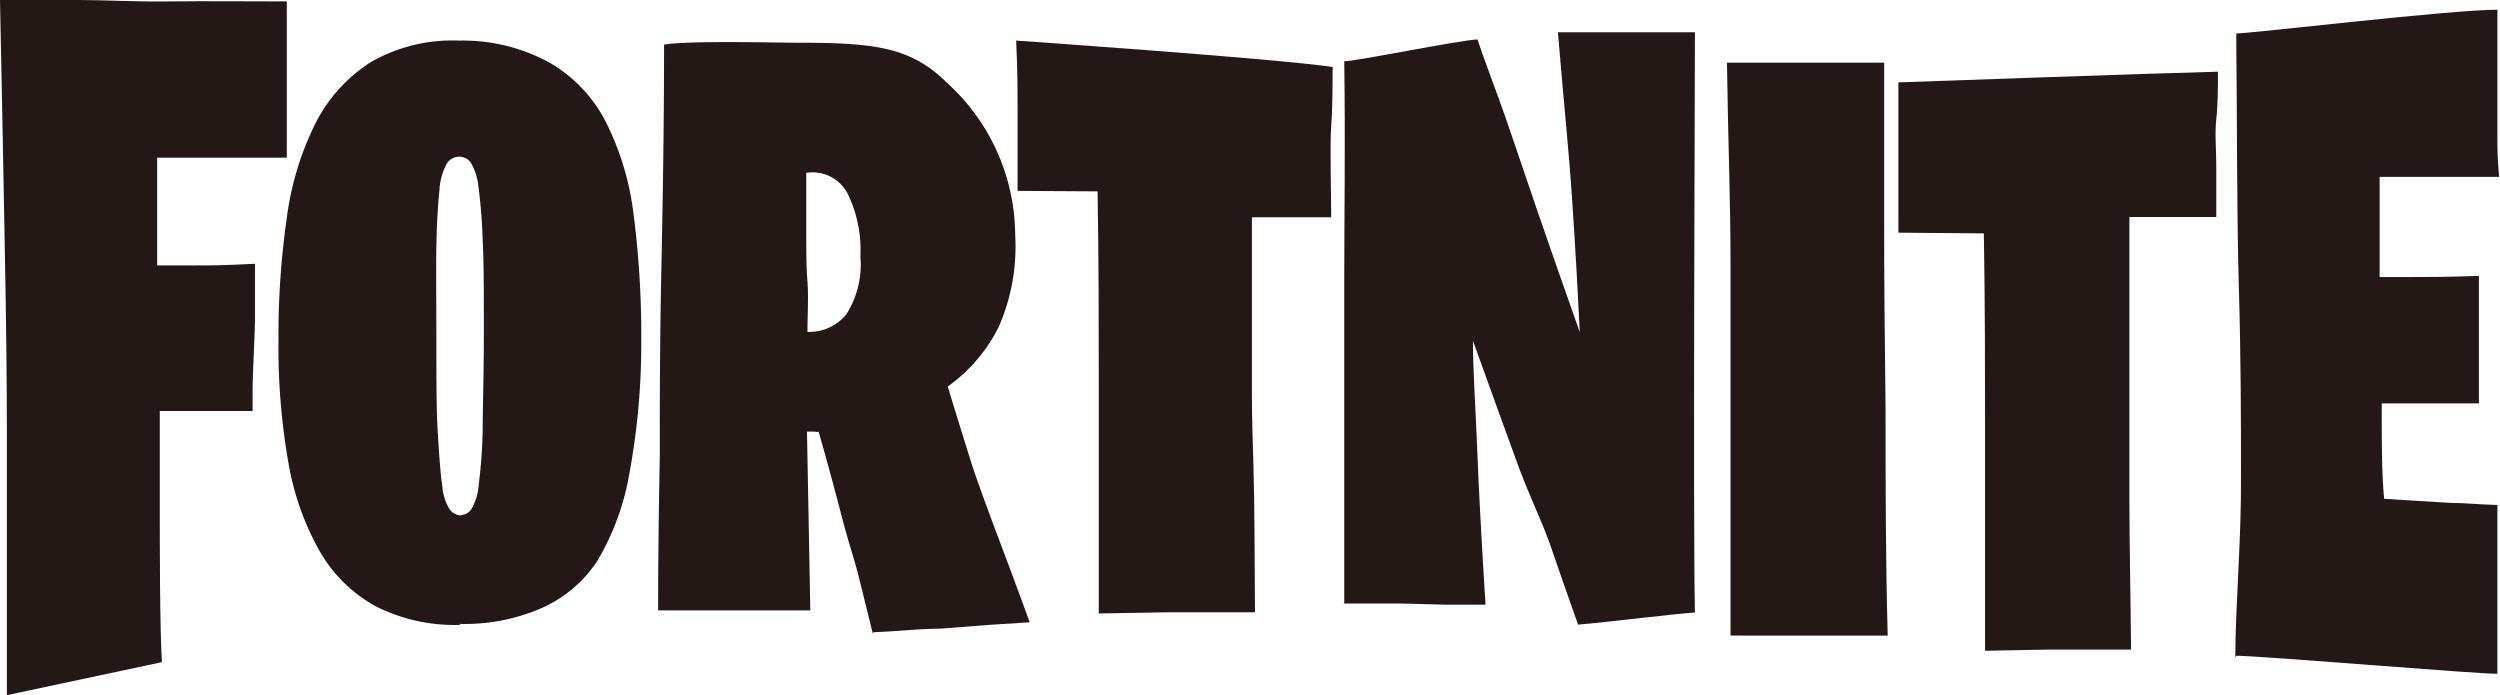 <svg id="レイヤー_1" data-name="レイヤー 1" xmlns="http://www.w3.org/2000/svg" viewBox="0 0 105.3 29.29"><defs><style>.cls-1{fill:#231815;}</style></defs><path class="cls-1" d="M.14,29.64s0-8.31,0-10.92q0-3.36-.09-8C0,7.65-.08,4.06-.15.36c1,0,2.08,0,3.33,0C4.25.36,5.52.44,7,.42s3.1,0,4.93,0q0,.69,0,1.65c0,.56,0,1.24,0,2V7c-.34,0-.77,0-1.28,0H8.88L6.47,7V8.34c0,.44,0,1,0,1.61s0,.79,0,1.59H8.06c.84,0,1.11,0,2.53-.07v2.35c0,.56-.1,2.22-.1,3s0-.08,0,.85c-.32,0-.71,0-1.17,0H8.47c-.61,0-1,0-1.89,0,0,1.1,0,3,0,4.22s0,5,.09,6.36Z" transform="translate(0.15 -0.36)"/><path class="cls-1" d="M19.28,22.05a.52.52,0,0,0,.42-.24,2.27,2.27,0,0,0,.31-1,22.27,22.27,0,0,0,.17-2.29c0-1,.05-2.38.05-4.1s0-3-.05-3.94A22.26,22.26,0,0,0,20,8.21a2.46,2.46,0,0,0-.32-1,.59.59,0,0,0-.47-.25.62.62,0,0,0-.54.29,2.61,2.61,0,0,0-.31,1.12c-.06.57-.11,1.35-.13,2.36s0,2.33,0,3.94,0,2.95.06,3.92.11,1.73.19,2.24a2.13,2.13,0,0,0,.32,1,.62.62,0,0,0,.5.24m-.06,4.61a7.38,7.38,0,0,1-3.54-.77,6.09,6.09,0,0,1-2.36-2.29A11.48,11.48,0,0,1,12,19.86a28,28,0,0,1-.42-5.15,34.61,34.61,0,0,1,.34-5.1,12.59,12.59,0,0,1,1.19-4A6.59,6.59,0,0,1,15.43,3a6.88,6.88,0,0,1,3.75-.93A7.61,7.61,0,0,1,23,3a6.08,6.08,0,0,1,2.36,2.48,11.8,11.8,0,0,1,1.18,3.94,39.65,39.65,0,0,1,.32,5.29,30,30,0,0,1-.5,5.59A10.76,10.76,0,0,1,25,24,5.46,5.46,0,0,1,22.6,26a8.16,8.16,0,0,1-3.38.64" transform="translate(0.15 -0.36)"/><path class="cls-1" d="M33.92,14.34a2,2,0,0,0,1.59-.76,3.92,3.92,0,0,0,.58-2.43,5.41,5.41,0,0,0-.54-2.64,1.67,1.67,0,0,0-1.74-.87c0,.84,0,1.66,0,2.45s0,1.5.05,2.13,0,1.45,0,2.12m2.76,12.73-.59-2.38c-.19-.77-.42-1.4-.7-2.48s-.61-2.31-1-3.67a.18.18,0,0,1-.14,0h-.35l.14,7.53H30.17c-.8,0-1.66,0-2.6,0q0-2.8.07-6.48c0-2.11,0-4.63.06-7.57s.12-6.06.12-9.78c1.05-.18,4.83-.08,5.65-.08,3.25,0,4.75.19,6.26,1.68a8.72,8.72,0,0,1,2.88,6.42,8.42,8.42,0,0,1-.69,3.86,6.83,6.83,0,0,1-2.15,2.52q.21.71,1,3.24c.56,1.7,1.38,3.73,2.45,6.69l-1.71.11-2.07.16c-.82,0-1.75.11-2.81.15" transform="translate(0.15 -0.36)"/><path class="cls-1" d="M56.47,25.75q0-2.67,0-6.22,0-3.06,0-7.36c0-2.86.05-5.58,0-9.23.52,0,4.74-.87,5.61-.92.31.93.77,2.11,1.2,3.34.35,1,.79,2.33,1.31,3.84s1.12,3.23,1.8,5.15c-.07-1.47-.17-3.32-.32-5.56s-.34-3.92-.6-7.07c.45,0,4.87,0,5.77,0,0,2-.08,20.41,0,24.44-.37,0-3.93.43-4.92.51-.36-1-.76-2.16-1.21-3.46-.4-1.1-.87-2-1.41-3.5s-1.15-3.15-1.81-5c0,1.25.11,2.77.18,4.57s.19,4,.35,6.55c-.47,0-1,0-1.63,0l-1.89-.05-2.46,0" transform="translate(0.15 -0.36)"/><path class="cls-1" d="M72.74,27.06V19.68c0-2.29,0-5,0-8S72.64,6.55,72.59,3h3.75c.81,0,1.77,0,2.87,0,0,2.41,0,3.7,0,6.48q0,3.54.06,8.11c0,3.05,0,6.22.09,9.54H72.74Z" transform="translate(0.15 -0.36)"/><path class="cls-1" d="M79.81,10.16c0-.34,0-.81,0-1.39s0-1.14,0-1.94,0-1.8,0-3c0,0,11.23-.4,13.46-.45,0,.52,0,1.39-.07,2s0,1.24,0,2,0,1.1,0,2.12h-1c-.32,0-.7,0-1.14,0l-1.52,0V13c0,1.27,0,3.29,0,4.86s0,1.6,0,3.5.05,4,.07,6.36c-.43,0-.94,0-1.53,0s-1.17,0-1.93,0l-2.69.05c0-1.51,0-3.25,0-5.22,0-1.69,0-2,0-4.36s0-5-.05-8Z" transform="translate(0.15 -0.36)"/><path class="cls-1" d="M42.71,8.4c0-.34,0-.81,0-1.39s0-1.13,0-1.94,0-1.8-.06-3c0,0,10.84.75,13.33,1.11,0,.51,0,1.7-.06,2.5s0,2.8,0,3.83h-1l-.72,0-1.62,0v3.44c0,1.26,0,1.57,0,3.14s0,1.8.06,3.7.05,4,.07,6.36c-.46,0-1,0-1.64,0l-2.07,0-2.87.05c0-1.51,0-3.25,0-5.22,0-1.68,0-2.19,0-4.56s0-5-.05-8Z" transform="translate(0.15 -0.36)"/><path class="cls-1" d="M94,28.07c0-2.12.26-5,.24-7.63,0-2.27,0-4.93-.09-8s-.07-7-.11-10.67c.63,0,9-1,11-1V6c0,.8,0,.86.07,1.81-.63,0-1.25,0-1.86,0s-1.06,0-1.63,0-1.09,0-1.54,0c0,.49,0,.93,0,1.33s0,1.57,0,1.89v1l1.18,0c.65,0,1.65,0,3-.05v3.71c0,.74,0,.76,0,1.66h-1.18l-1.32,0-1.59,0v.88c0,.58,0,2.17.1,3.14l1.29.08,1.48.09c.59,0,1.24.07,2,.09,0,.41,0,.93,0,1.53s0,1.15,0,1.91v3.67c-1,0-9.55-.73-11-.76" transform="translate(0.15 -0.36)"/></svg>
